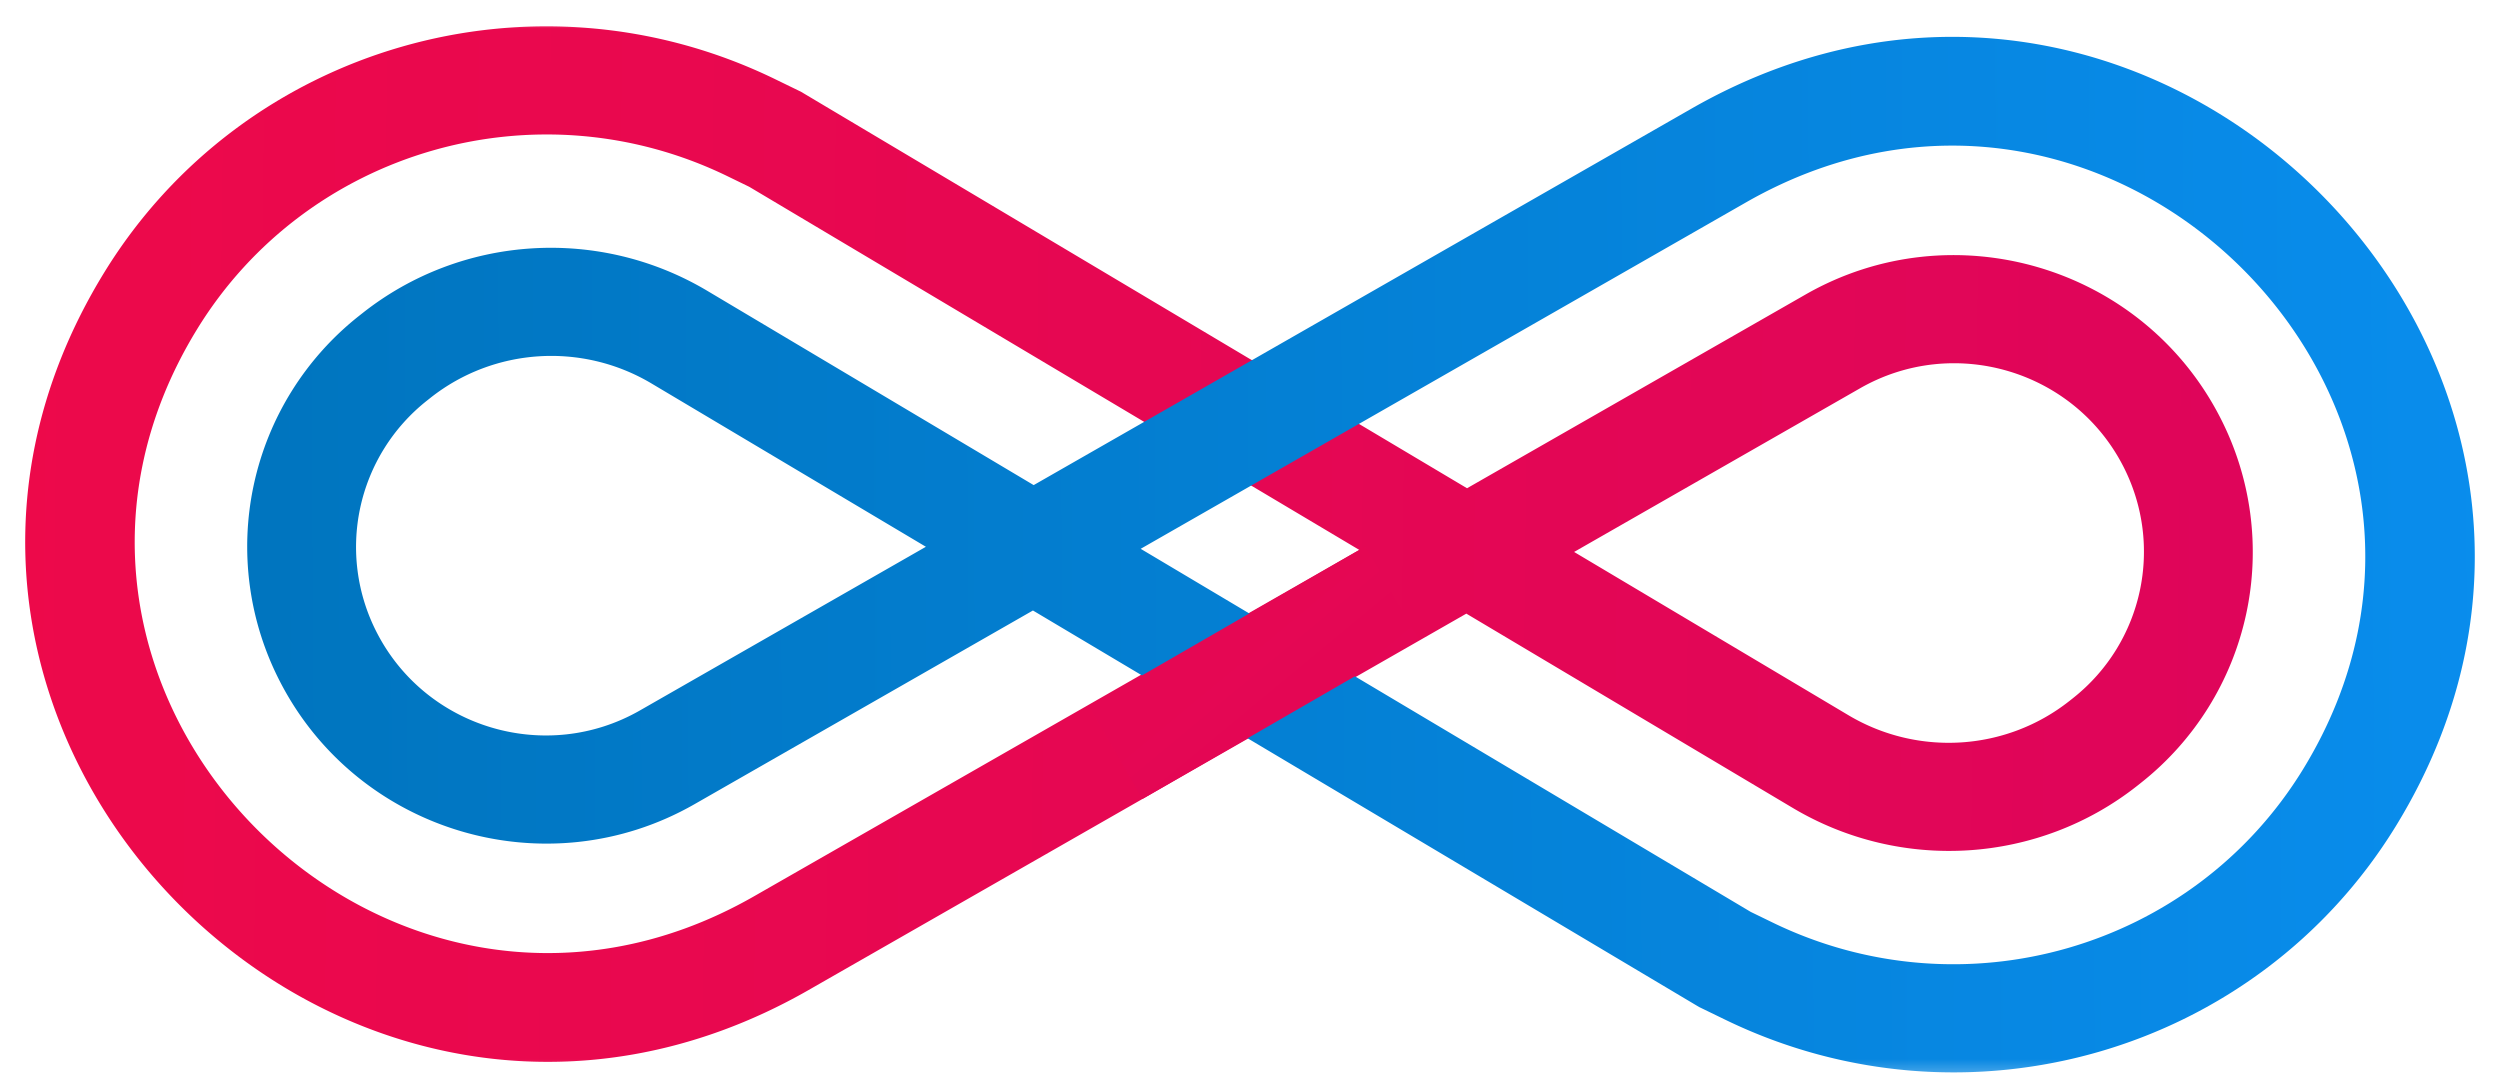 <svg width="131" height="57" fill="none" xmlns="http://www.w3.org/2000/svg"><mask id="a" maskUnits="userSpaceOnUse" x="0" y="0" width="131" height="57"><path fill="#C4C4C4" d="M0 .914h131v55.745H0z"/></mask><g mask="url(#a)"><path fill-rule="evenodd" clip-rule="evenodd" d="M111.247 24.412c-2.59-5.018-8.875-6.873-13.778-4.067l-14.986 8.577 14.376 8.556c3.649 2.172 8.262 1.874 11.579-.748l.185-.146c3.68-2.91 4.778-8 2.624-12.172zm-34.411 7.742L93.94 42.335c5.69 3.387 12.886 2.922 18.059-1.166l.184-.146a15.407 15.407 0 004.136-19.181c-4.082-7.907-13.985-10.83-21.711-6.408l-17.735 10.15L41.968 4.806l-1.363-.663C27.978-1.993 12.76 2.395 5.461 14.28-9.21 38.168 17.963 65.846 42.372 51.877l34.464-19.723zm-5.61-3.339L39.26 9.788l-1.145-.557C28.133 4.38 16.102 7.85 10.332 17.243c-11.598 18.885 9.883 40.765 29.18 29.722l31.714-18.15z" fill="url(#paint0_linear)"/><path fill-rule="evenodd" clip-rule="evenodd" d="M19.753 33.161c2.59 5.018 8.875 6.873 13.778 4.067l14.986-8.577-14.376-8.556c-3.649-2.172-8.262-1.874-11.58.748l-.184.146a9.777 9.777 0 00-2.624 12.172zm34.411-7.742L37.06 15.238c-5.692-3.387-12.887-2.922-18.06 1.167l-.184.145a15.407 15.407 0 00-4.136 19.181c4.082 7.907 13.985 10.83 21.711 6.409l17.735-10.15 34.906 20.777 1.363.662c12.627 6.138 27.846 1.749 35.144-10.135C140.21 19.405 113.037-8.273 88.627 5.696L54.164 25.42zm5.61 3.34L91.74 47.784l1.145.557c9.983 4.852 22.013 1.383 27.783-8.012 11.598-18.884-9.883-40.765-29.18-29.722l-31.715 18.15z" fill="url(#paint1_linear)"/><path transform="rotate(60 71.536 28.64)" fill="url(#paint2_linear)" d="M71.536 28.64h5.617v16.723h-5.617z"/></g><defs><linearGradient id="paint0_linear" x1="118.458" y1="28.09" x2="-1.393" y2="26.696" gradientUnits="userSpaceOnUse"><stop stop-color="#DF055A"/><stop offset="1" stop-color="#ED094A"/></linearGradient><linearGradient id="paint1_linear" x1="13.936" y1="30.877" x2="131.696" y2="30.18" gradientUnits="userSpaceOnUse"><stop stop-color="#0075BF"/><stop offset="1" stop-color="#098DED"/></linearGradient><linearGradient id="paint2_linear" x1="93.893" y1="-7.001" x2="27.287" y2="4.319" gradientUnits="userSpaceOnUse"><stop stop-color="#DF055A"/><stop offset="1" stop-color="#ED094A"/></linearGradient></defs></svg>